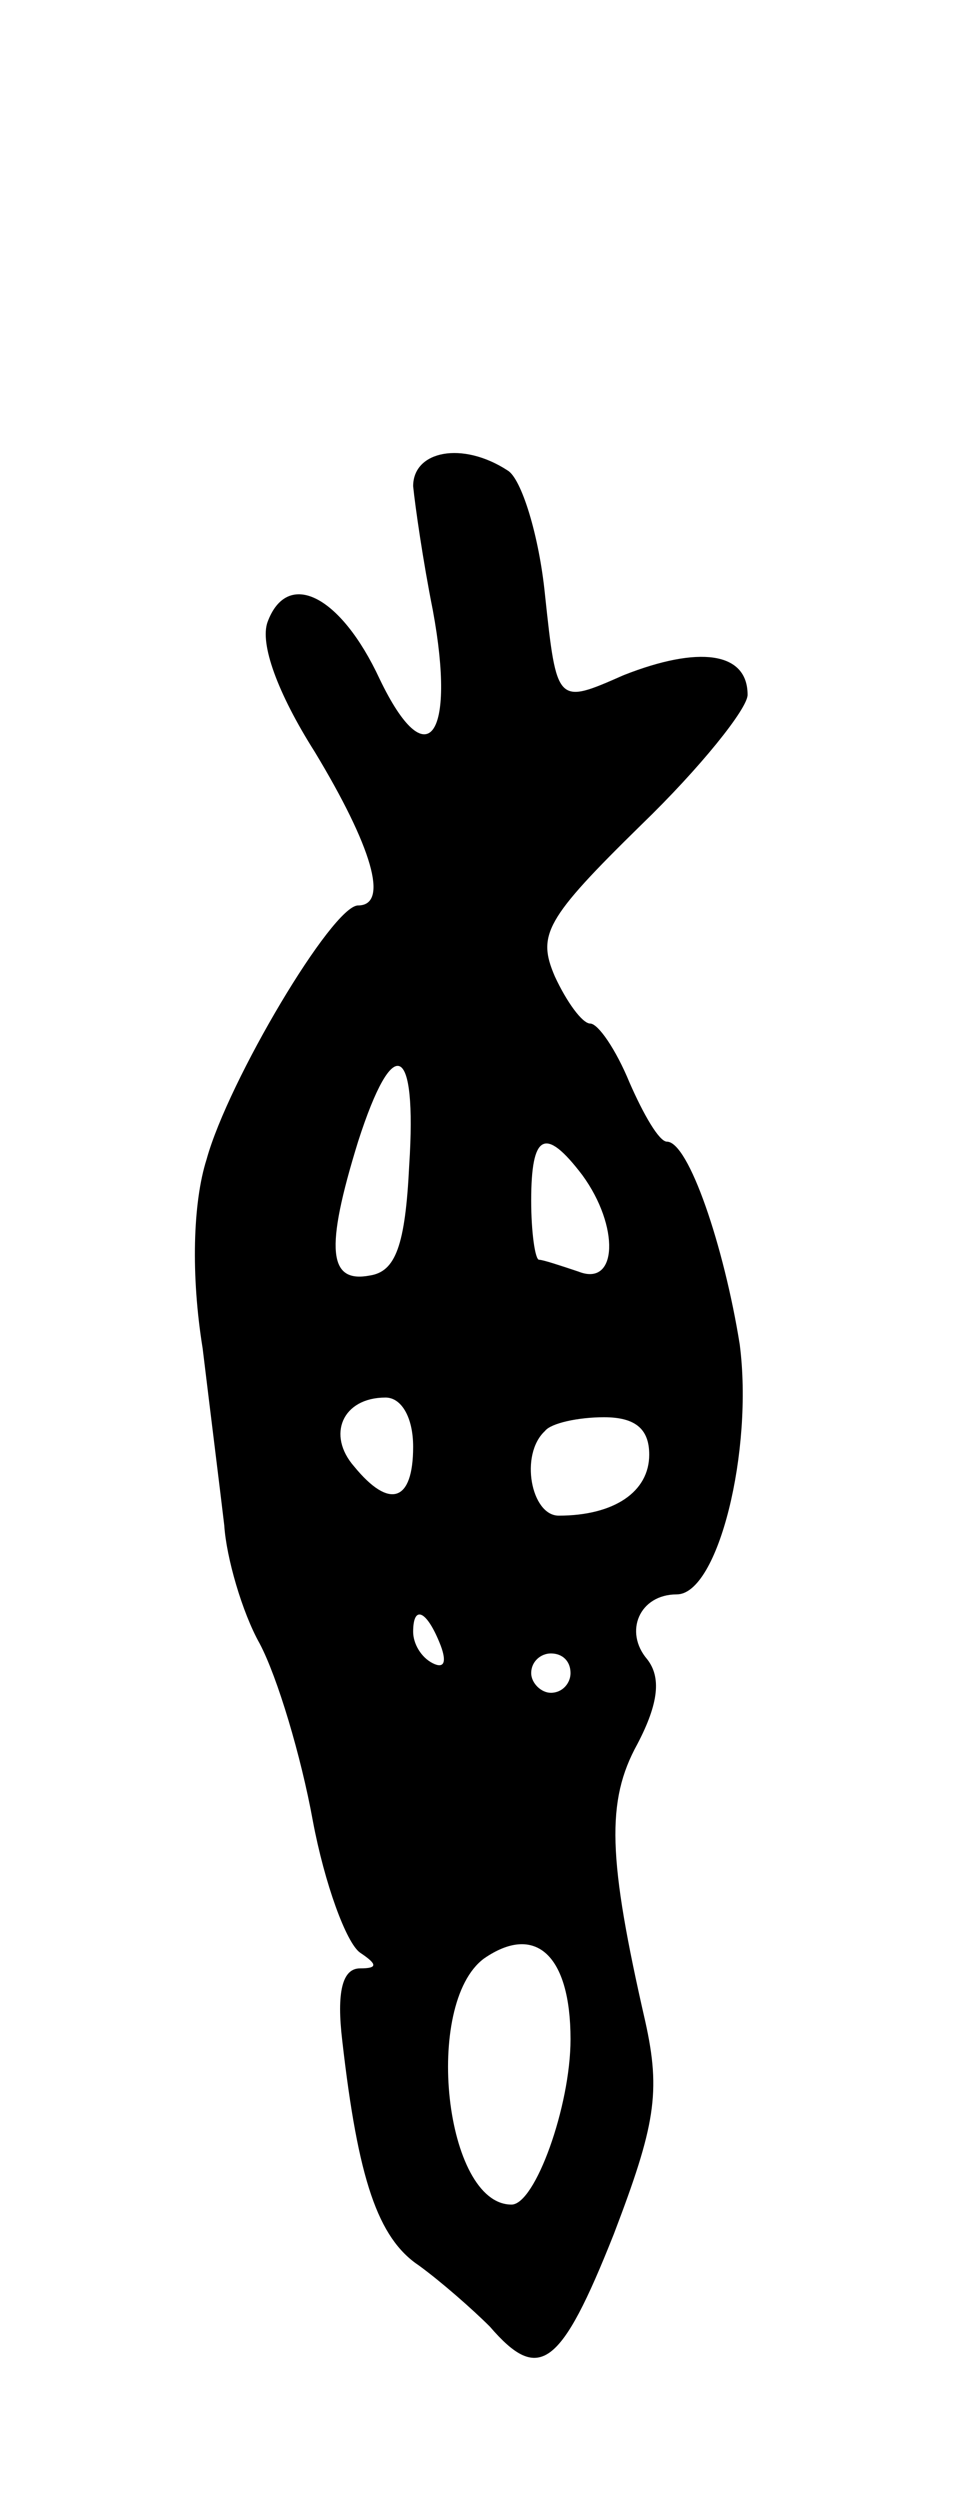 <svg version="1.0" xmlns="http://www.w3.org/2000/svg"
 width="49pt" height="127pt" viewBox="0 0 49 127"
 preserveAspectRatio="xMidYMid meet">
<g transform="translate(0,127) scale(0.1,-0.1)"
fill="#000000" stroke="none">
<path d="M210 1023 c1 -10 5 -38 10 -63 12 -65 -3 -85 -27 -35 -20 43 -47 56
-57 29 -4 -11 5 -36 24 -66 29 -48 38 -78 22 -78 -13 0 -66 -89 -77 -129 -7
-22 -8 -59 -2 -96 4 -33 9 -73 11 -90 1 -16 9 -44 18 -60 9 -17 21 -57 27 -90
6 -32 17 -62 24 -67 9 -6 9 -8 0 -8 -9 0 -12 -12 -9 -37 8 -70 18 -100 39
-114 11 -8 27 -22 36 -31 25 -29 36 -21 63 47 21 55 24 72 16 108 -19 83 -20
112 -4 141 11 21 12 34 5 43 -12 14 -4 33 15 33 21 0 39 73 32 127 -8 50 -26
103 -37 103 -4 0 -12 14 -19 30 -7 17 -16 30 -20 30 -4 0 -12 11 -18 24 -9 21
-5 29 44 77 30 29 54 59 54 66 0 22 -25 25 -63 10 -34 -15 -34 -15 -40 41 -3
30 -12 59 -19 63 -23 15 -48 10 -48 -8z m-2 -345 c-2 -41 -7 -54 -20 -56 -21
-4 -23 13 -6 68 18 56 30 50 26 -12z m88 -5 c19 -26 18 -57 -2 -49 -9 3 -18 6
-20 6 -2 0 -4 14 -4 30 0 34 7 38 26 13z m-86 -138 c0 -28 -12 -32 -30 -10
-14 16 -6 35 16 35 8 0 14 -10 14 -25z m120 -4 c0 -19 -18 -31 -46 -31 -14 0
-20 31 -7 43 3 4 17 7 30 7 16 0 23 -6 23 -19z m-106 -97 c3 -8 2 -12 -4 -9
-6 3 -10 10 -10 16 0 14 7 11 14 -7z m66 -14 c0 -5 -4 -10 -10 -10 -5 0 -10 5
-10 10 0 6 5 10 10 10 6 0 10 -4 10 -10z m0 -186 c0 -34 -18 -84 -30 -84 -34
0 -45 102 -14 125 26 18 44 2 44 -41z"/>
</g>
</svg>
